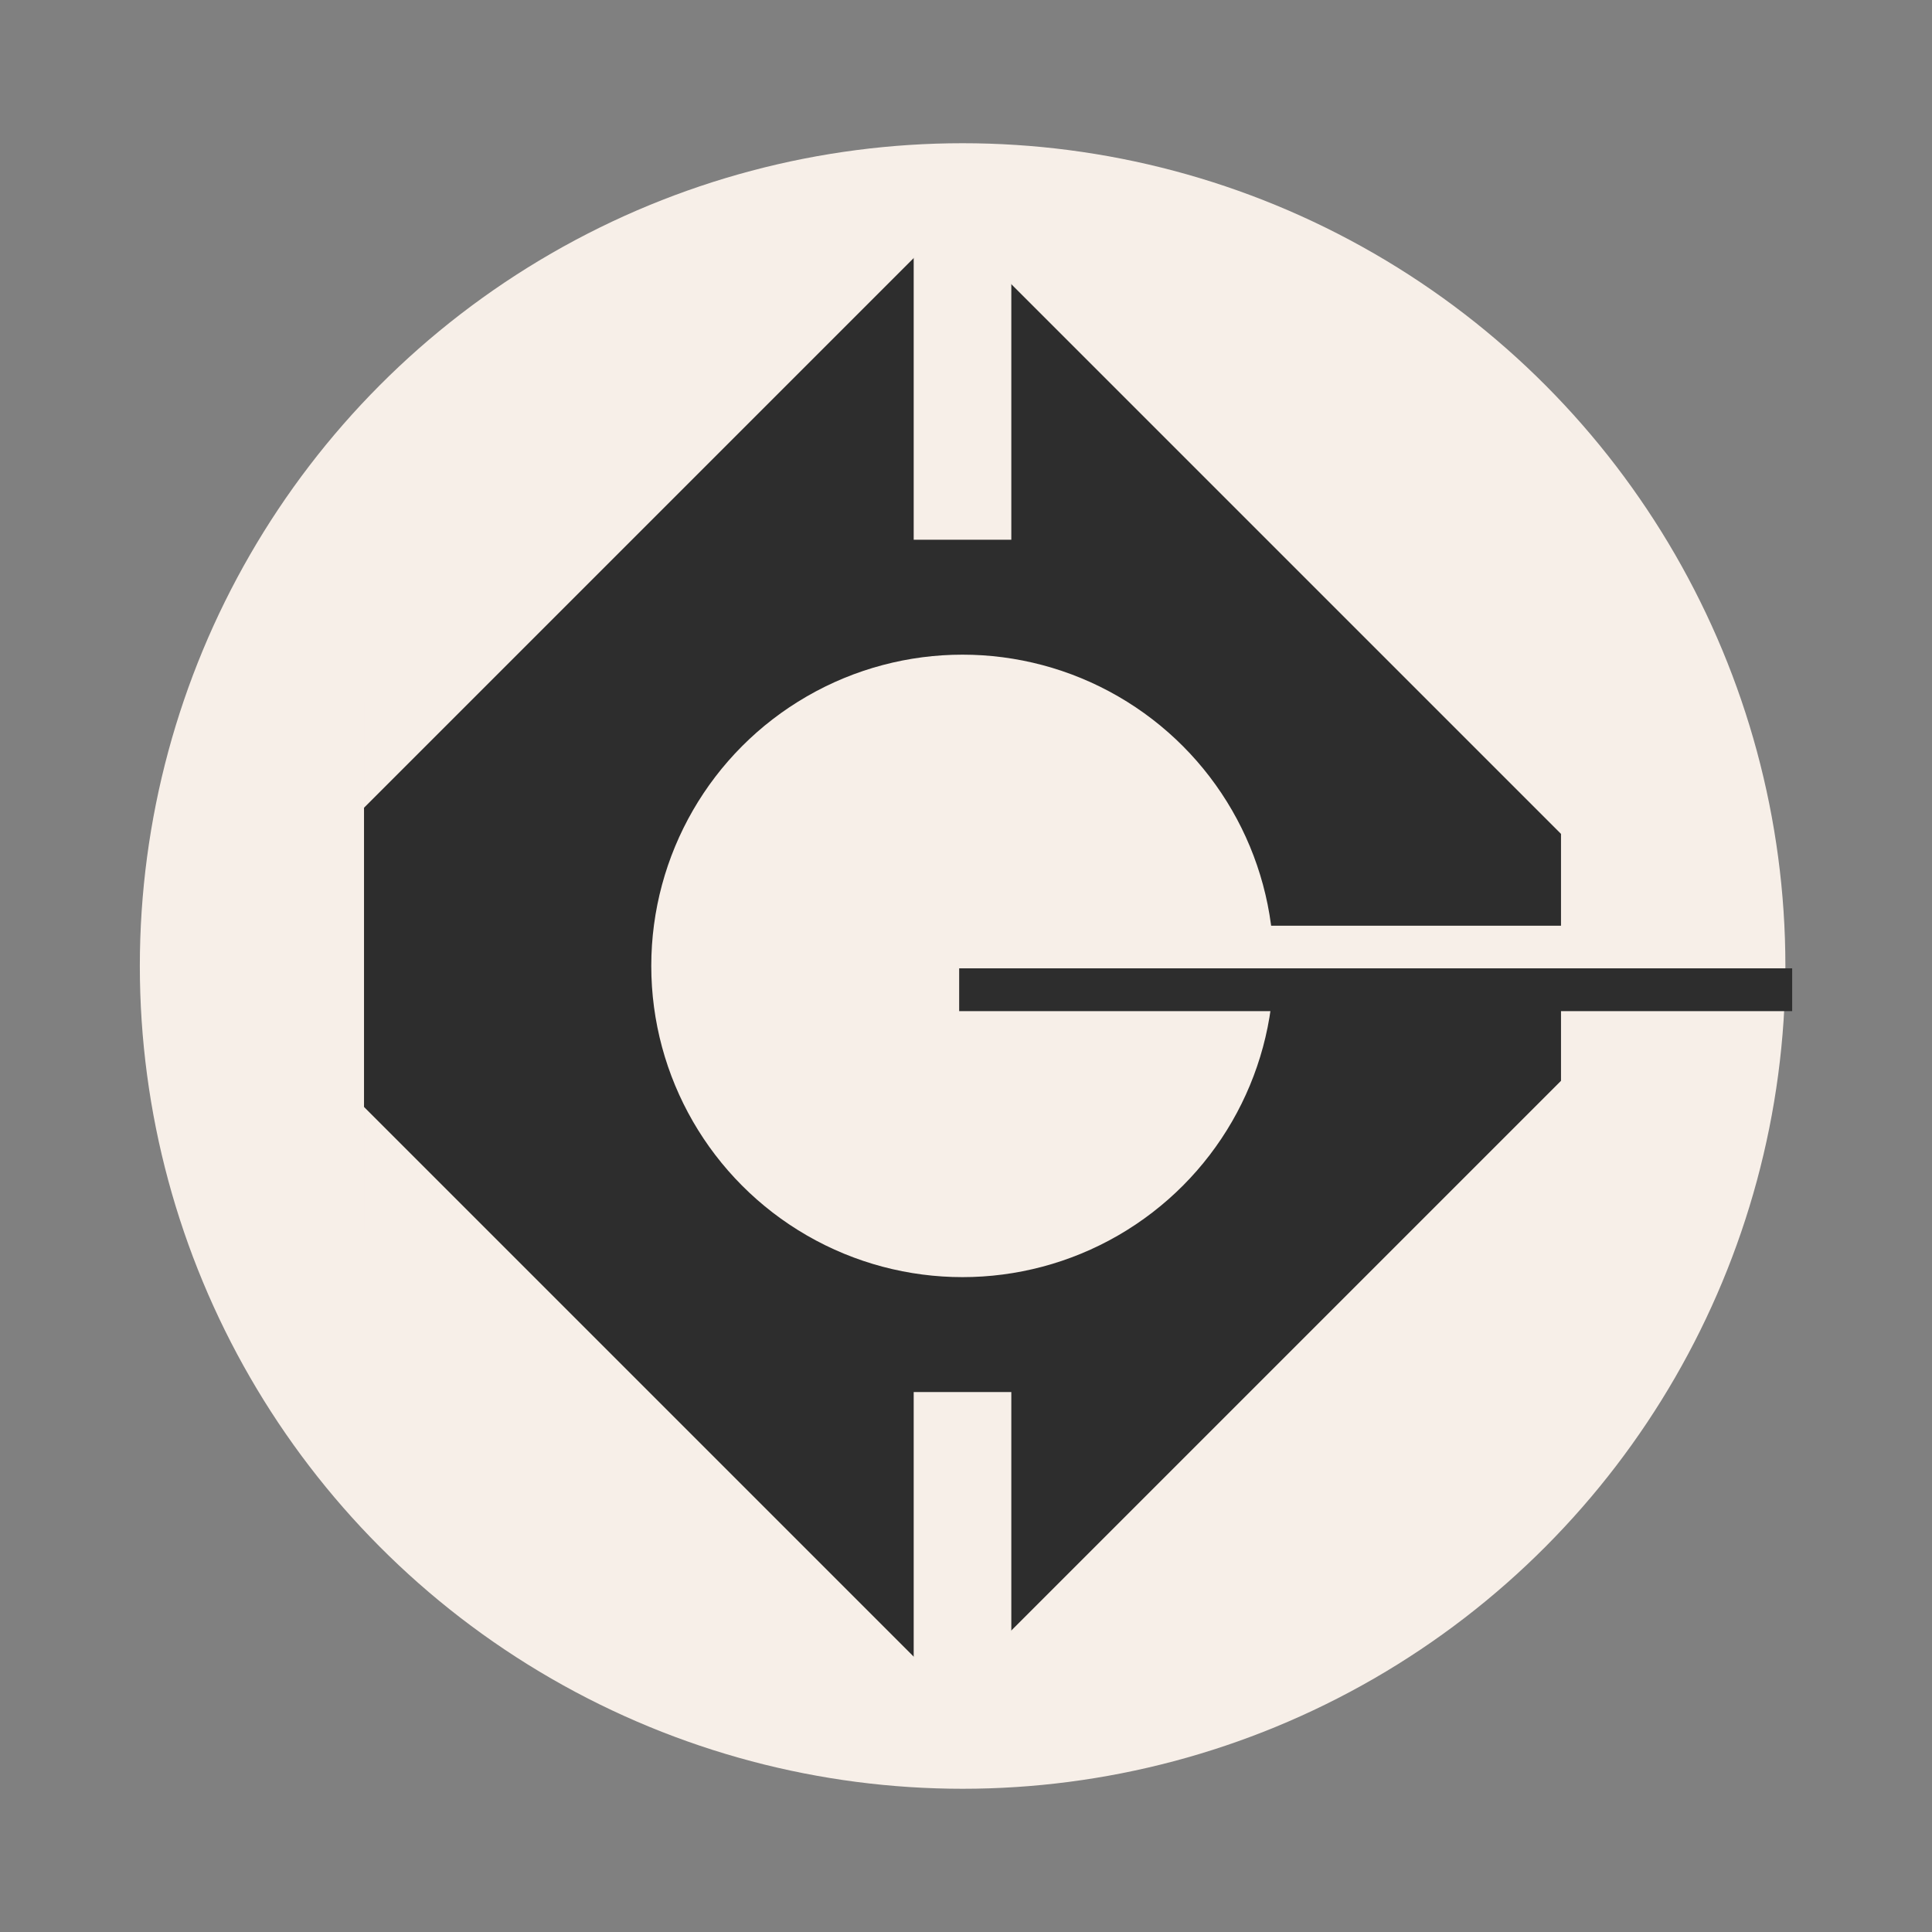 <?xml version="1.0" encoding="UTF-8" standalone="no"?>
<svg
   viewBox="0 0 500 500"
   width="500px"
   height="500px"
   version="1.1"
   id="svg10"
   sodipodi:docname="Dark-Mode-Logo.svg"
   inkscape:version="1.4 (e7c3feb1, 2024-10-09)"
   xmlns:inkscape="http://www.inkscape.org/namespaces/inkscape"
   xmlns:sodipodi="http://sodipodi.sourceforge.net/DTD/sodipodi-0.dtd"
   xmlns:xlink="http://www.w3.org/1999/xlink"
   xmlns="http://www.w3.org/2000/svg"
   xmlns:svg="http://www.w3.org/2000/svg"
   xmlns:bx="https://boxy-svg.com">
  <rect x="0" y="0" width="500" height="500" fill="#808080" stroke="none"/>
  <sodipodi:namedview
     id="namedview10"
     pagecolor="#ffffff"
     bordercolor="#000000"
     borderopacity="0.25"
     inkscape:showpageshadow="2"
     inkscape:pageopacity="0.0"
     inkscape:pagecheckerboard="0"
     inkscape:deskcolor="#d1d1d1"
     inkscape:zoom="0.16078714"
     inkscape:cx="-96.400746"
     inkscape:cy="-273.65373"
     inkscape:window-width="1104"
     inkscape:window-height="525"
     inkscape:window-x="0"
     inkscape:window-y="37"
     inkscape:window-maximized="0"
     inkscape:current-layer="svg10" />
  <defs
     id="defs4">
    <bx:guide
       x="250.104"
       y="153.583"
       angle="0" />
    <bx:export>
      <bx:file
         format="svg"
         href="#object-0" />
      <bx:file
         format="svg"
         path="Dark-Mode-logo.svg" />
    </bx:export>
    <linearGradient
       id="black"
       bx:pinned="true"
       gradientUnits="userSpaceOnUse">
      <stop
         style="stop-color: rgb(55, 52, 52);"
         id="stop1" />
    </linearGradient>
    <linearGradient
       id="creme"
       bx:pinned="true"
       gradientUnits="userSpaceOnUse">
      <stop
         style="stop-color: rgb(247, 242, 240);"
         id="stop2" />
    </linearGradient>
    <linearGradient
       id="pink"
       bx:pinned="true"
       gradientUnits="userSpaceOnUse"
       gradientTransform="matrix(1.977, 0, 0, 1.977, -245.154, -244.277)">
      <stop
         style="stop-color: rgb(247, 239, 232);"
         id="stop3" />
    </linearGradient>
    <linearGradient
       id="pink-contrast"
       bx:pinned="true"
       gradientUnits="userSpaceOnUse"
       gradientTransform="matrix(3.909, 0, 0, 3.909, -285.251, -284.193)">
      <stop
         style="stop-color: rgb(45, 45, 45);"
         id="stop4" />
    </linearGradient>
    <linearGradient
       inkscape:collect="always"
       xlink:href="#pink-contrast"
       id="linearGradient10"
       gradientUnits="userSpaceOnUse"
       gradientTransform="matrix(3.909,0,0,3.909,-311.935,-730.075)" />
  </defs>
  <ellipse
     style="stroke: rgba(0, 0, 0, 0); fill: url(&quot;#pink&quot;);"
     cx="249.123"
     cy="250"
     rx="212.933"
     ry="212.933"
     id="object-0" />
  <rect
     x="214.432"
     y="-133.062"
     width="269.018"
     height="269.018"
     style="fill:url(#linearGradient10)"
     transform="rotate(45)"
     id="rect4" />
  <g
     style=""
     transform="matrix(1.977, 0, 0, 1.977, -245.154, -244.277)"
     id="g9">
    <rect
       y="215.377"
       width="23.307"
       height="69.245"
       style="paint-order: fill; stroke: rgba(0, 0, 0, 0); fill: url(&quot;#pink&quot;);"
       x="328.346"
       id="rect5" />
    <ellipse
       style="stroke: rgba(0, 0, 0, 0); fill: url(&quot;#pink&quot;);"
       cx="250"
       cy="250"
       rx="40.742"
       ry="40.742"
       id="ellipse5" />
    <rect
       y="244.741"
       width="107.345"
       height="6.104"
       style="paint-order: fill; stroke: rgba(4, 4, 4, 0); fill: url(&quot;#pink&quot;);"
       x="250"
       id="rect6" />
    <rect
       y="145.785"
       width="12.779"
       height="48.429"
       style="paint-order: fill; stroke: rgba(4, 4, 4, 0); fill: url(&quot;#pink&quot;);"
       x="243.61"
       id="rect7" />
    <rect
       y="305.785"
       width="12.779"
       height="48.429"
       style="paint-order: fill; stroke: rgba(4, 4, 4, 0); fill: url(&quot;#pink&quot;);"
       x="243.61"
       id="rect8" />
    <rect
       y="215.377"
       width="23.307"
       height="69.245"
       style="paint-order: fill; stroke: rgba(4, 4, 4, 0); fill: url(&quot;#pink&quot;);"
       x="148.347"
       id="rect9" />
  </g>
  <rect
     y="250.605"
     width="215.576"
     height="11.078"
     style="stroke: rgba(0, 0, 0, 0); fill-rule: nonzero; fill: url(&quot;#pink-contrast&quot;);"
     x="248.234"
     id="rect10" />
</svg>
